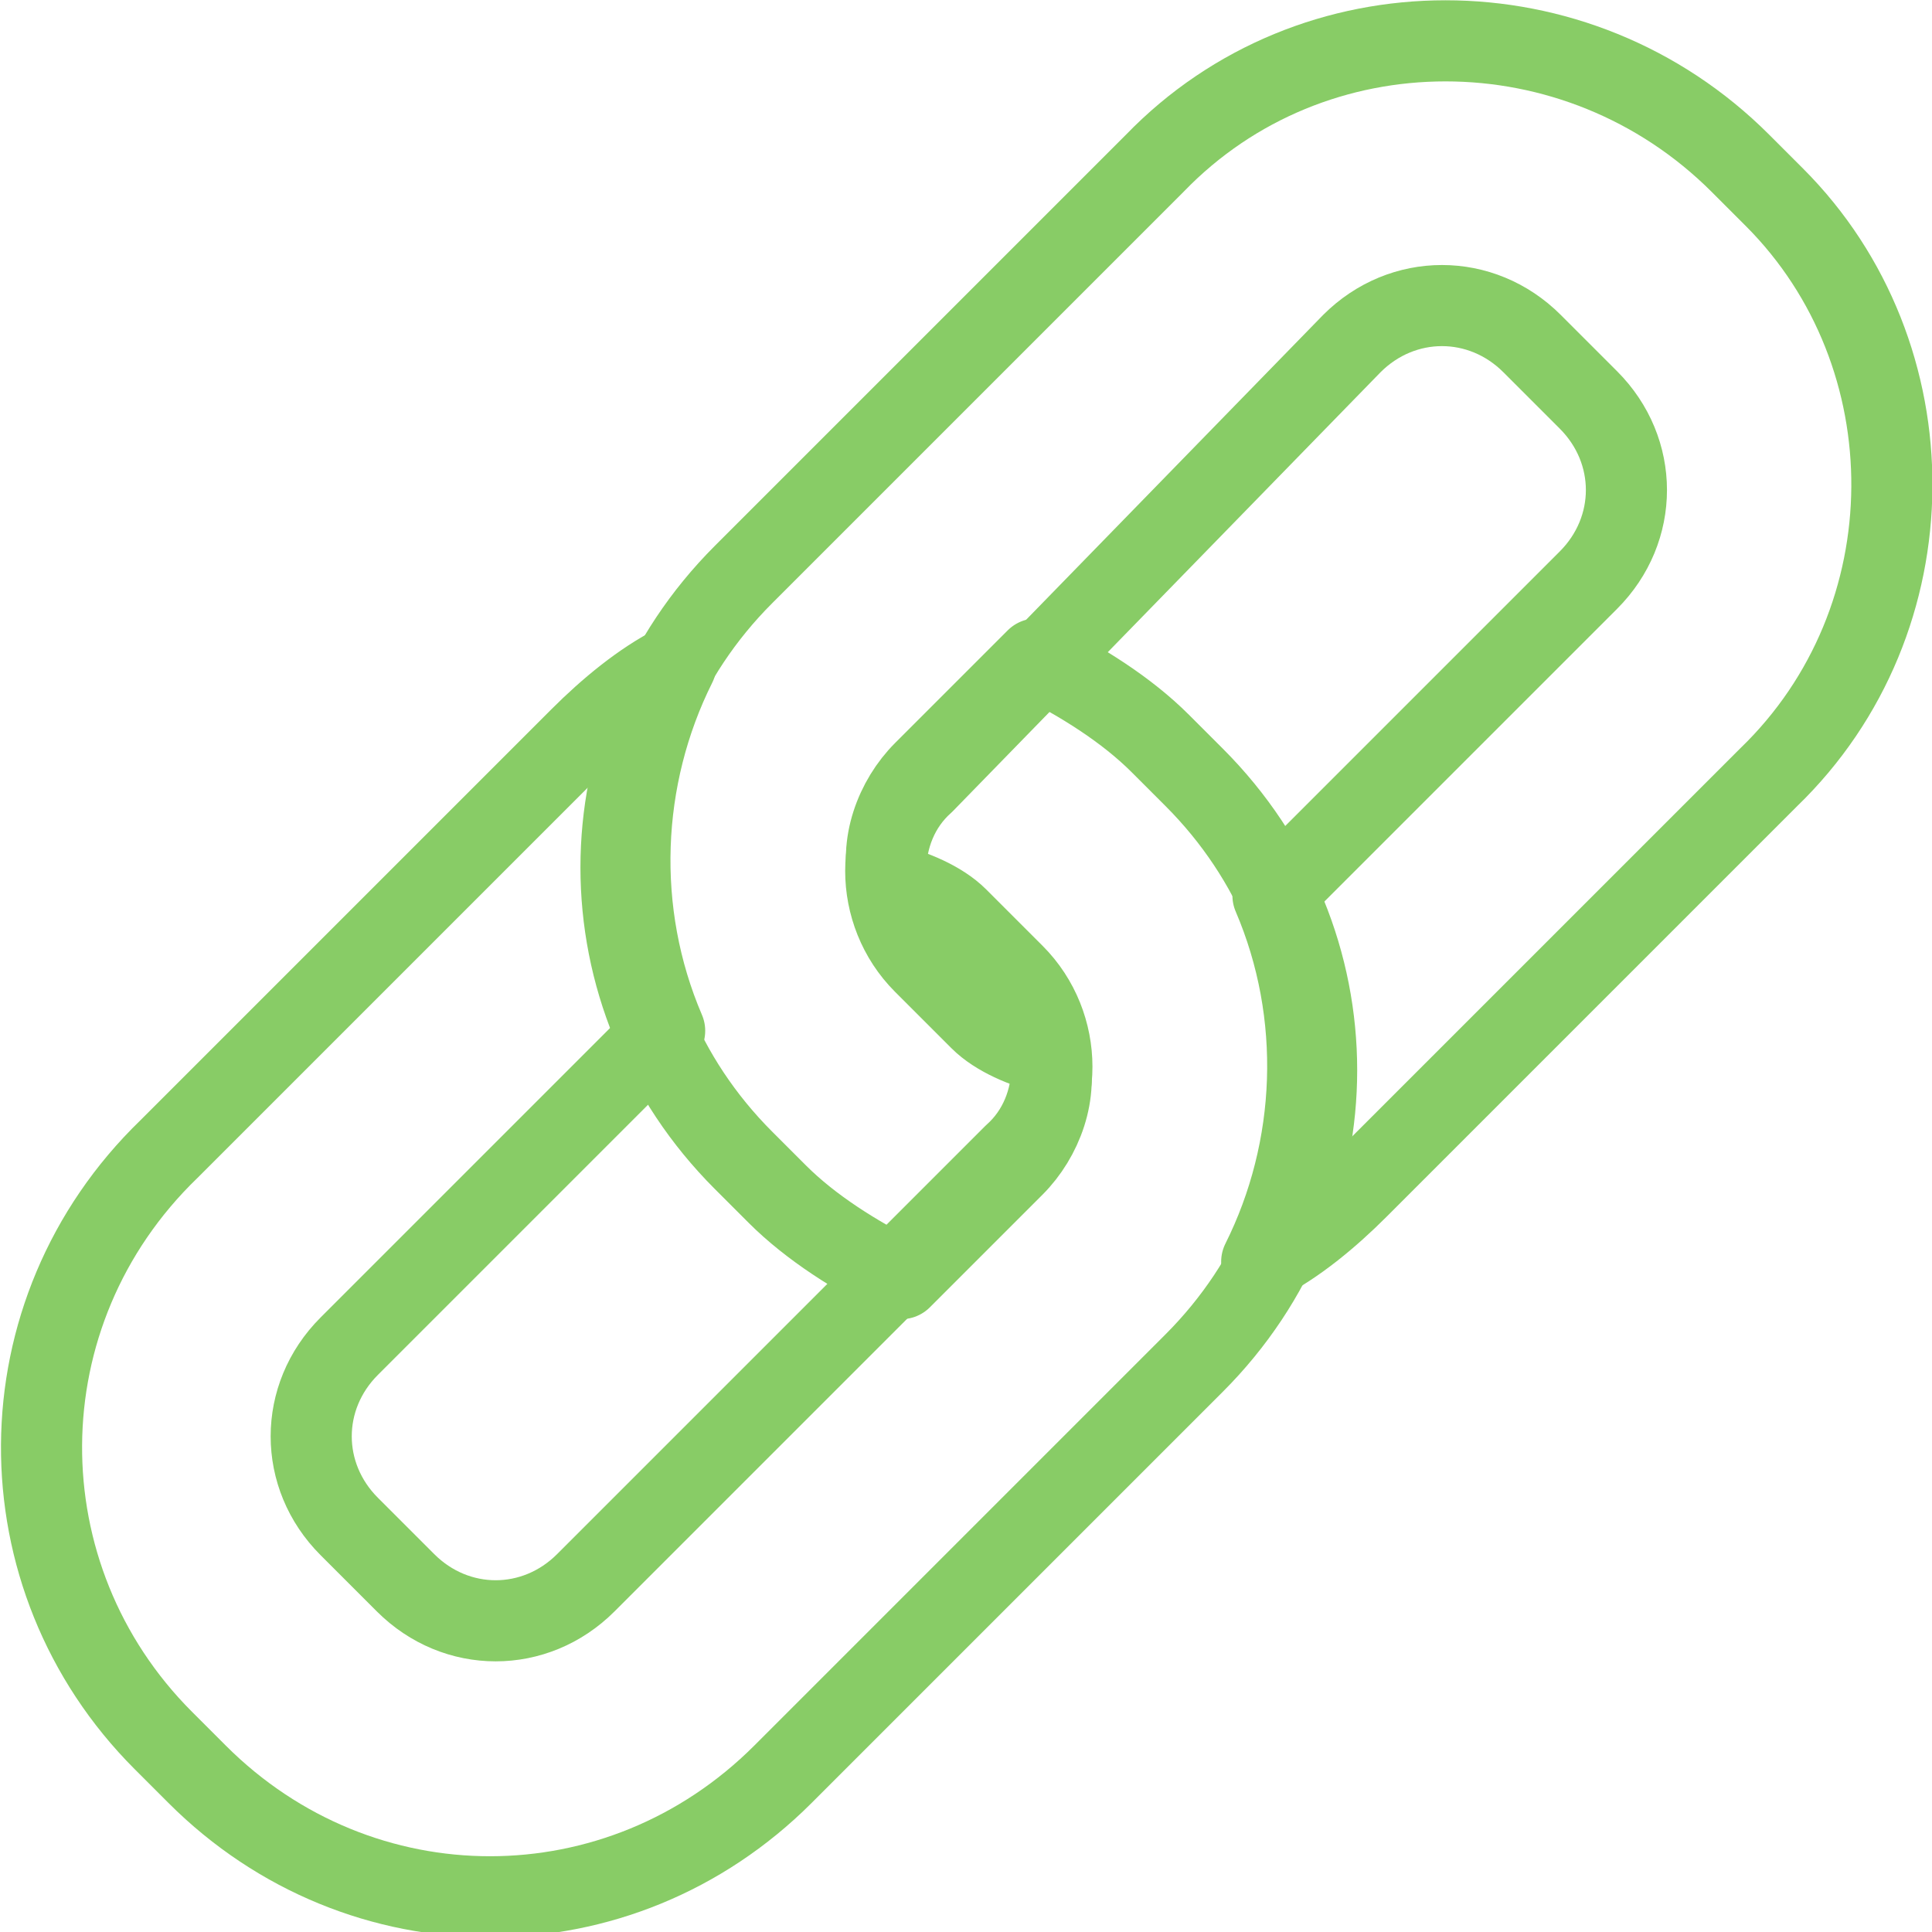 <?xml version="1.0" encoding="utf-8"?>
<!-- Generator: Adobe Illustrator 18.1.1, SVG Export Plug-In . SVG Version: 6.00 Build 0)  -->
<svg version="1.1" id="Layer_1" xmlns="http://www.w3.org/2000/svg" xmlns:xlink="http://www.w3.org/1999/xlink" x="0px" y="0px"
	 viewBox="0 0 34.3 34.3" enable-background="new 0 0 34.3 34.3" xml:space="preserve">
<path fill="none" stroke="#88CC66" stroke-width="1.44" stroke-linecap="round" stroke-linejoin="round" stroke-miterlimit="22.926" d="
	M31.5,3.5l-0.6-0.6C28,0,23.3,0,20.5,2.9l-7.3,7.3c-2.9,2.9-2.9,7.5,0,10.4l0.6,0.6c0.6,0.6,1.4,1.1,2.2,1.5l2-2
	c0.5-0.5,0.8-1.3,0.6-2c-0.4-0.1-0.9-0.3-1.2-0.6l-1-1c-0.9-0.9-0.9-2.4,0-3.2L24,6.1c0.9-0.9,2.3-0.9,3.2,0l1,1
	c0.9,0.9,0.9,2.3,0,3.2l-5.6,5.6c0.9,2.1,0.8,4.5-0.2,6.5c0.6-0.3,1.2-0.8,1.7-1.3l7.3-7.3C34.3,11,34.3,6.3,31.5,3.5L31.5,3.5z"/>
<path fill="none" stroke="#88CC66" stroke-width="1.44" stroke-linecap="round" stroke-linejoin="round" stroke-miterlimit="22.926" d="
	M2.9,30.9l0.6,0.6c2.9,2.9,7.5,2.9,10.4,0l7.3-7.3c2.9-2.9,2.9-7.5,0-10.4l-0.6-0.6c-0.6-0.6-1.4-1.1-2.2-1.5l-2,2
	c-0.5,0.5-0.8,1.3-0.6,2c0.4,0.1,0.9,0.3,1.2,0.6l1,1c0.9,0.9,0.9,2.4,0,3.2l-7.6,7.6c-0.9,0.9-2.3,0.9-3.2,0l-1-1
	c-0.9-0.9-0.9-2.3,0-3.2l5.6-5.6c-0.9-2.1-0.8-4.5,0.2-6.5c-0.6,0.3-1.2,0.8-1.7,1.3l-7.3,7.3C0,23.3,0,28,2.9,30.9L2.9,30.9z"/>
</svg>
